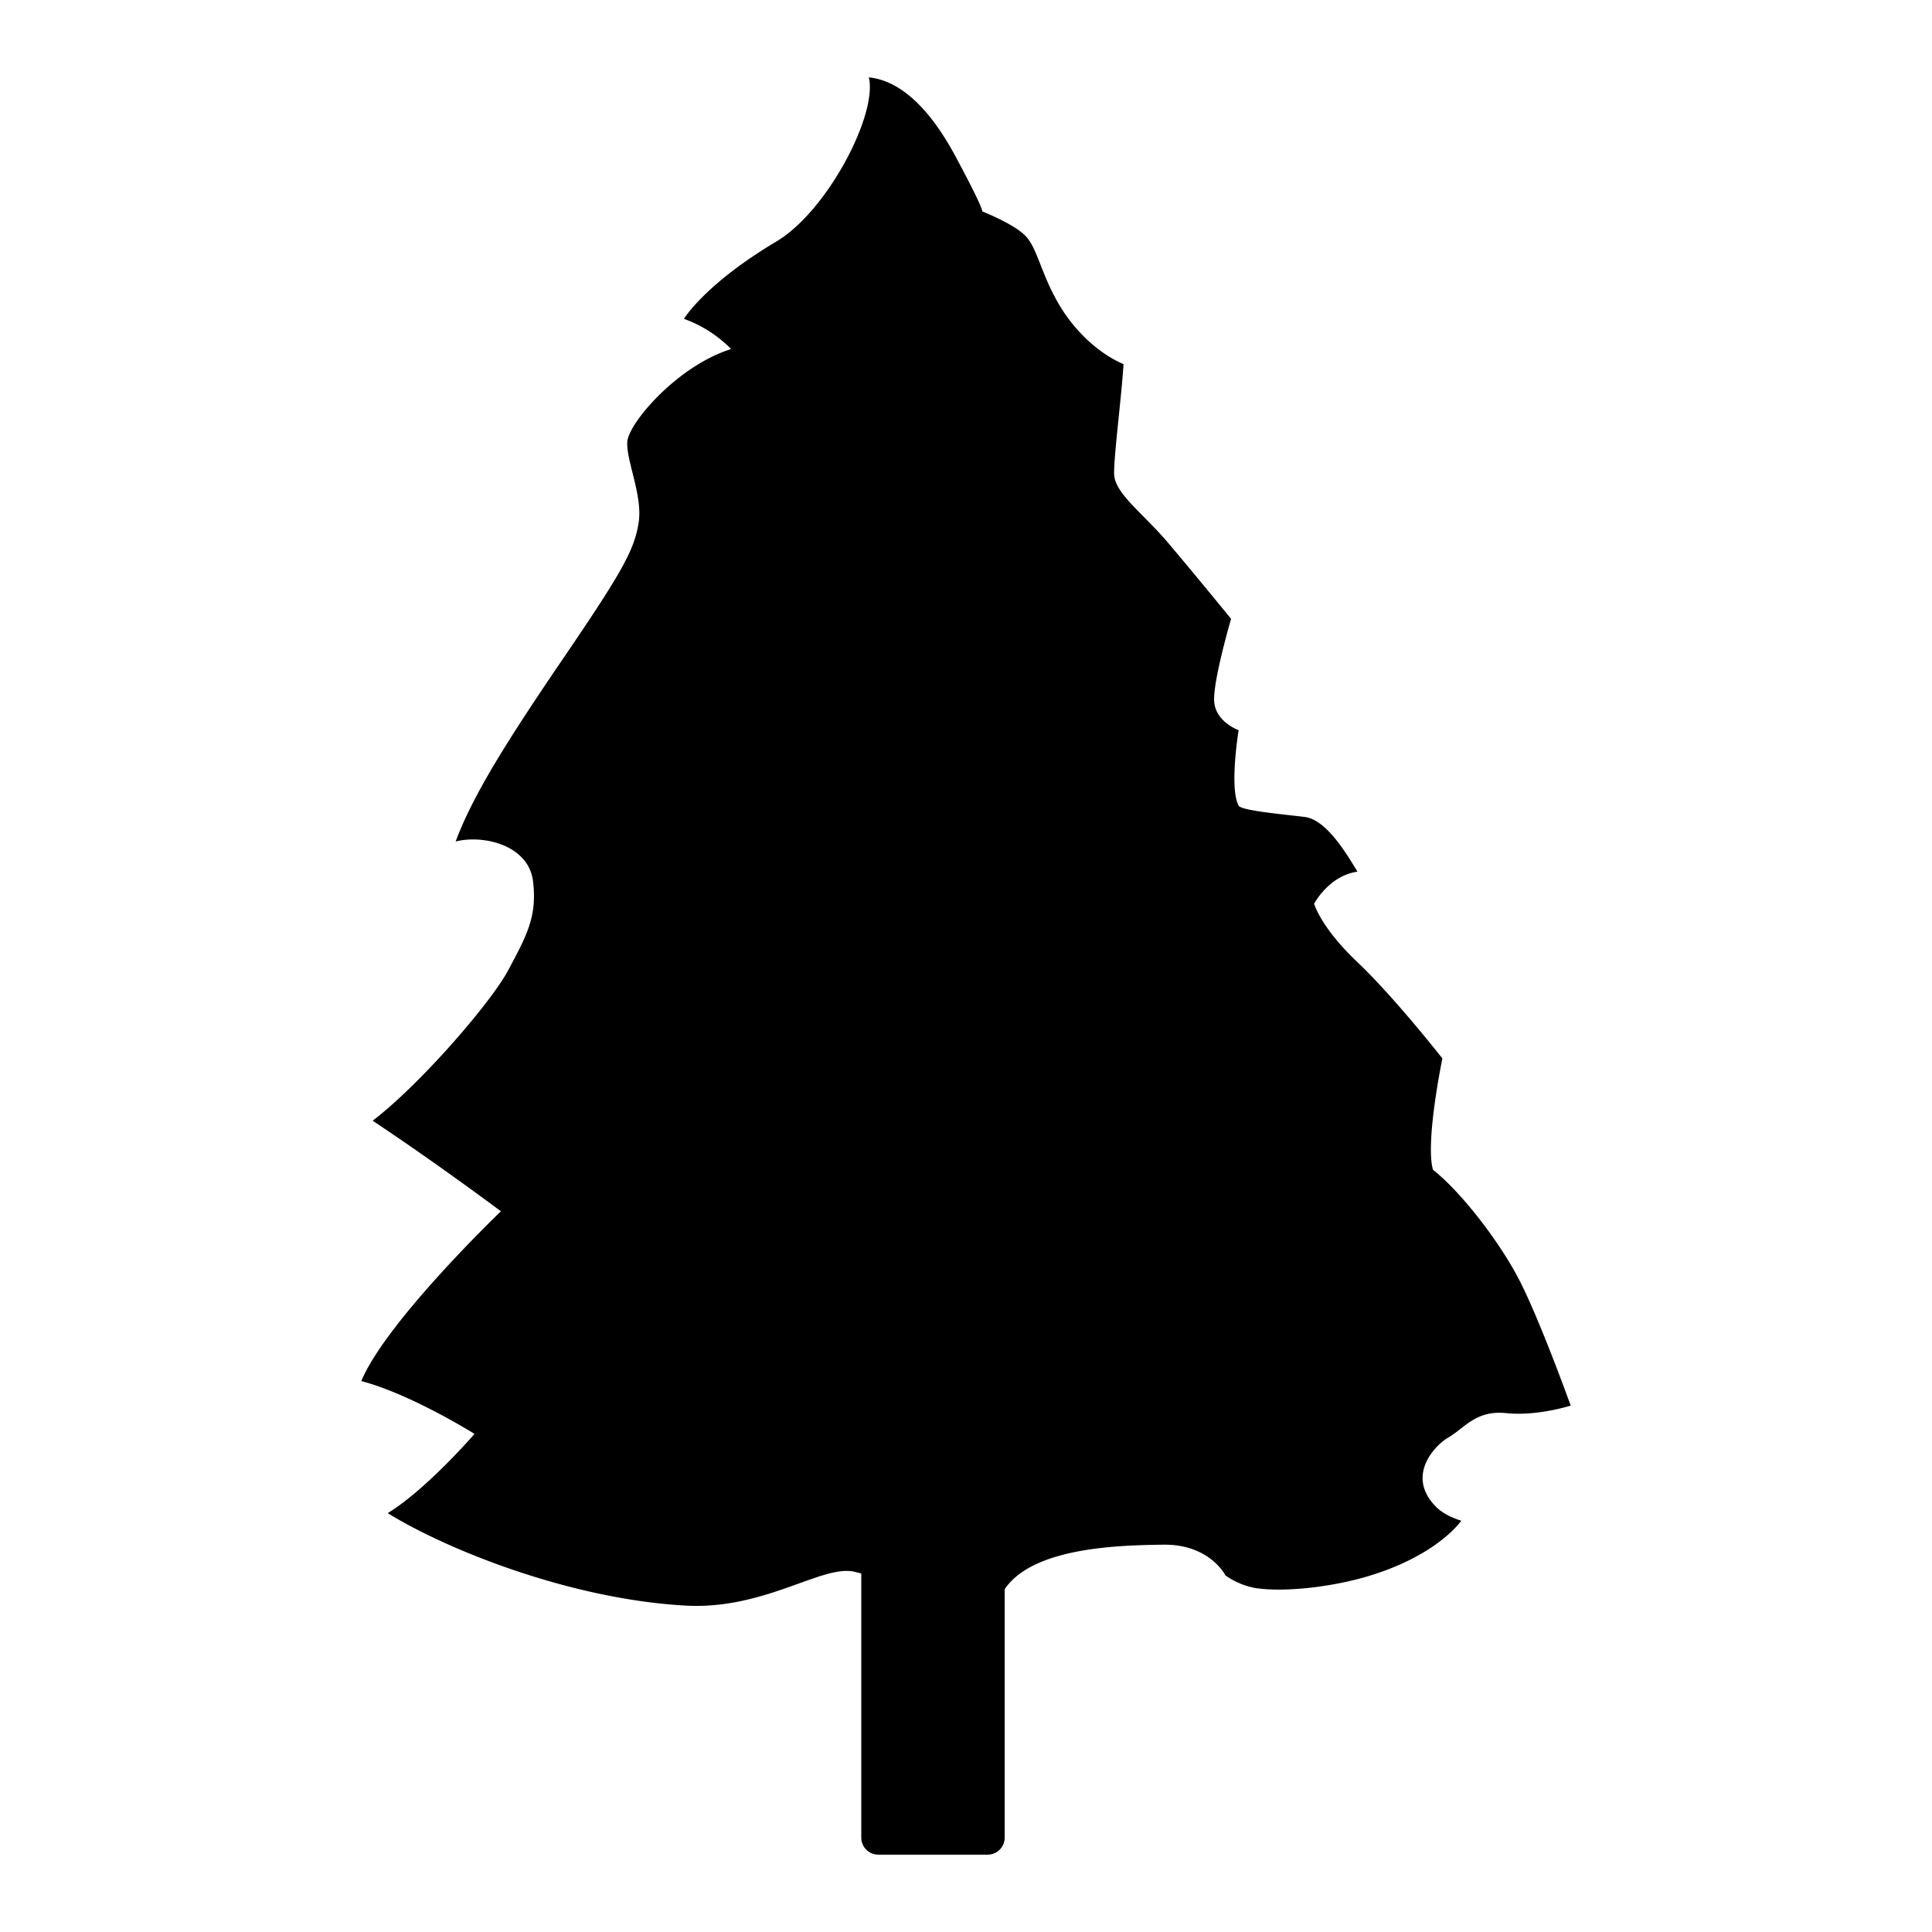 <svg xmlns="http://www.w3.org/2000/svg" width="1024" height="1024" viewBox="0 0 1024 1024">
  <defs>
    <style>
      .cls-1 {
        fill-rule: evenodd;
      }
    </style>
  </defs>
  <path id="Wood-3" class="cls-1" d="M817,752c-16.309-1.674-21.788,7.6-31,13-7.309,4.287-22.691,20.713-6,37,4.854,4.736,13,7,13,7s-11.954,17.831-48,29c-19.3,5.981-45.062,9.1-61,6.713A40.27,40.27,0,0,1,668,838s-8.29-16.633-33-16.287c-22.9.32-68.887,1.216-84,23.589V977a9,9,0,0,1-9,9H484a9,9,0,0,1-9-9V837c-1.273-.367-2.6-0.7-4-1-17.115-3.6-47.343,20.263-89,18-60.22-3.272-125.464-28.954-158-49,20.643-12.626,46-42,46-42s-33.57-21.065-60-28c13.145-31.669,74-90,74-90s-34.387-25.713-68-48c24.512-18.577,62.6-62.273,72-80s15.362-28.041,13-47-26.05-24.735-41-21c8.957-23.93,25.893-51.345,57-97s37.763-57.534,40-72-6.817-33.2-6-43,26.323-39.964,55-49a66.229,66.229,0,0,0-25-16s11.07-18.437,49-41c26.991-16.056,53.748-67.374,49-87,13.8,1.4,29.966,12.109,46,42s14,29,14,29,16.758,6.558,23,13,7.971,19.036,17,35,22.632,27.775,35,33c-1.236,18.829-5.054,47.7-5,58s15.135,20.891,28,36,34,41,34,41-9.232,31.5-9,43,13,16,13,16-5.037,30.7,0,40c1.441,2.661,23.4,4.563,35,6s22.145,19.461,28,29c-15.169,2.118-23,17-23,17s3.541,12.572,23,31,45,51,45,51-9.194,44.215-5,59c14.087,11.075,33.917,36.142,45,57s28,68,28,68S833.309,753.674,817,752Z" transform="translate(-18.5 -3)"/>
</svg>
